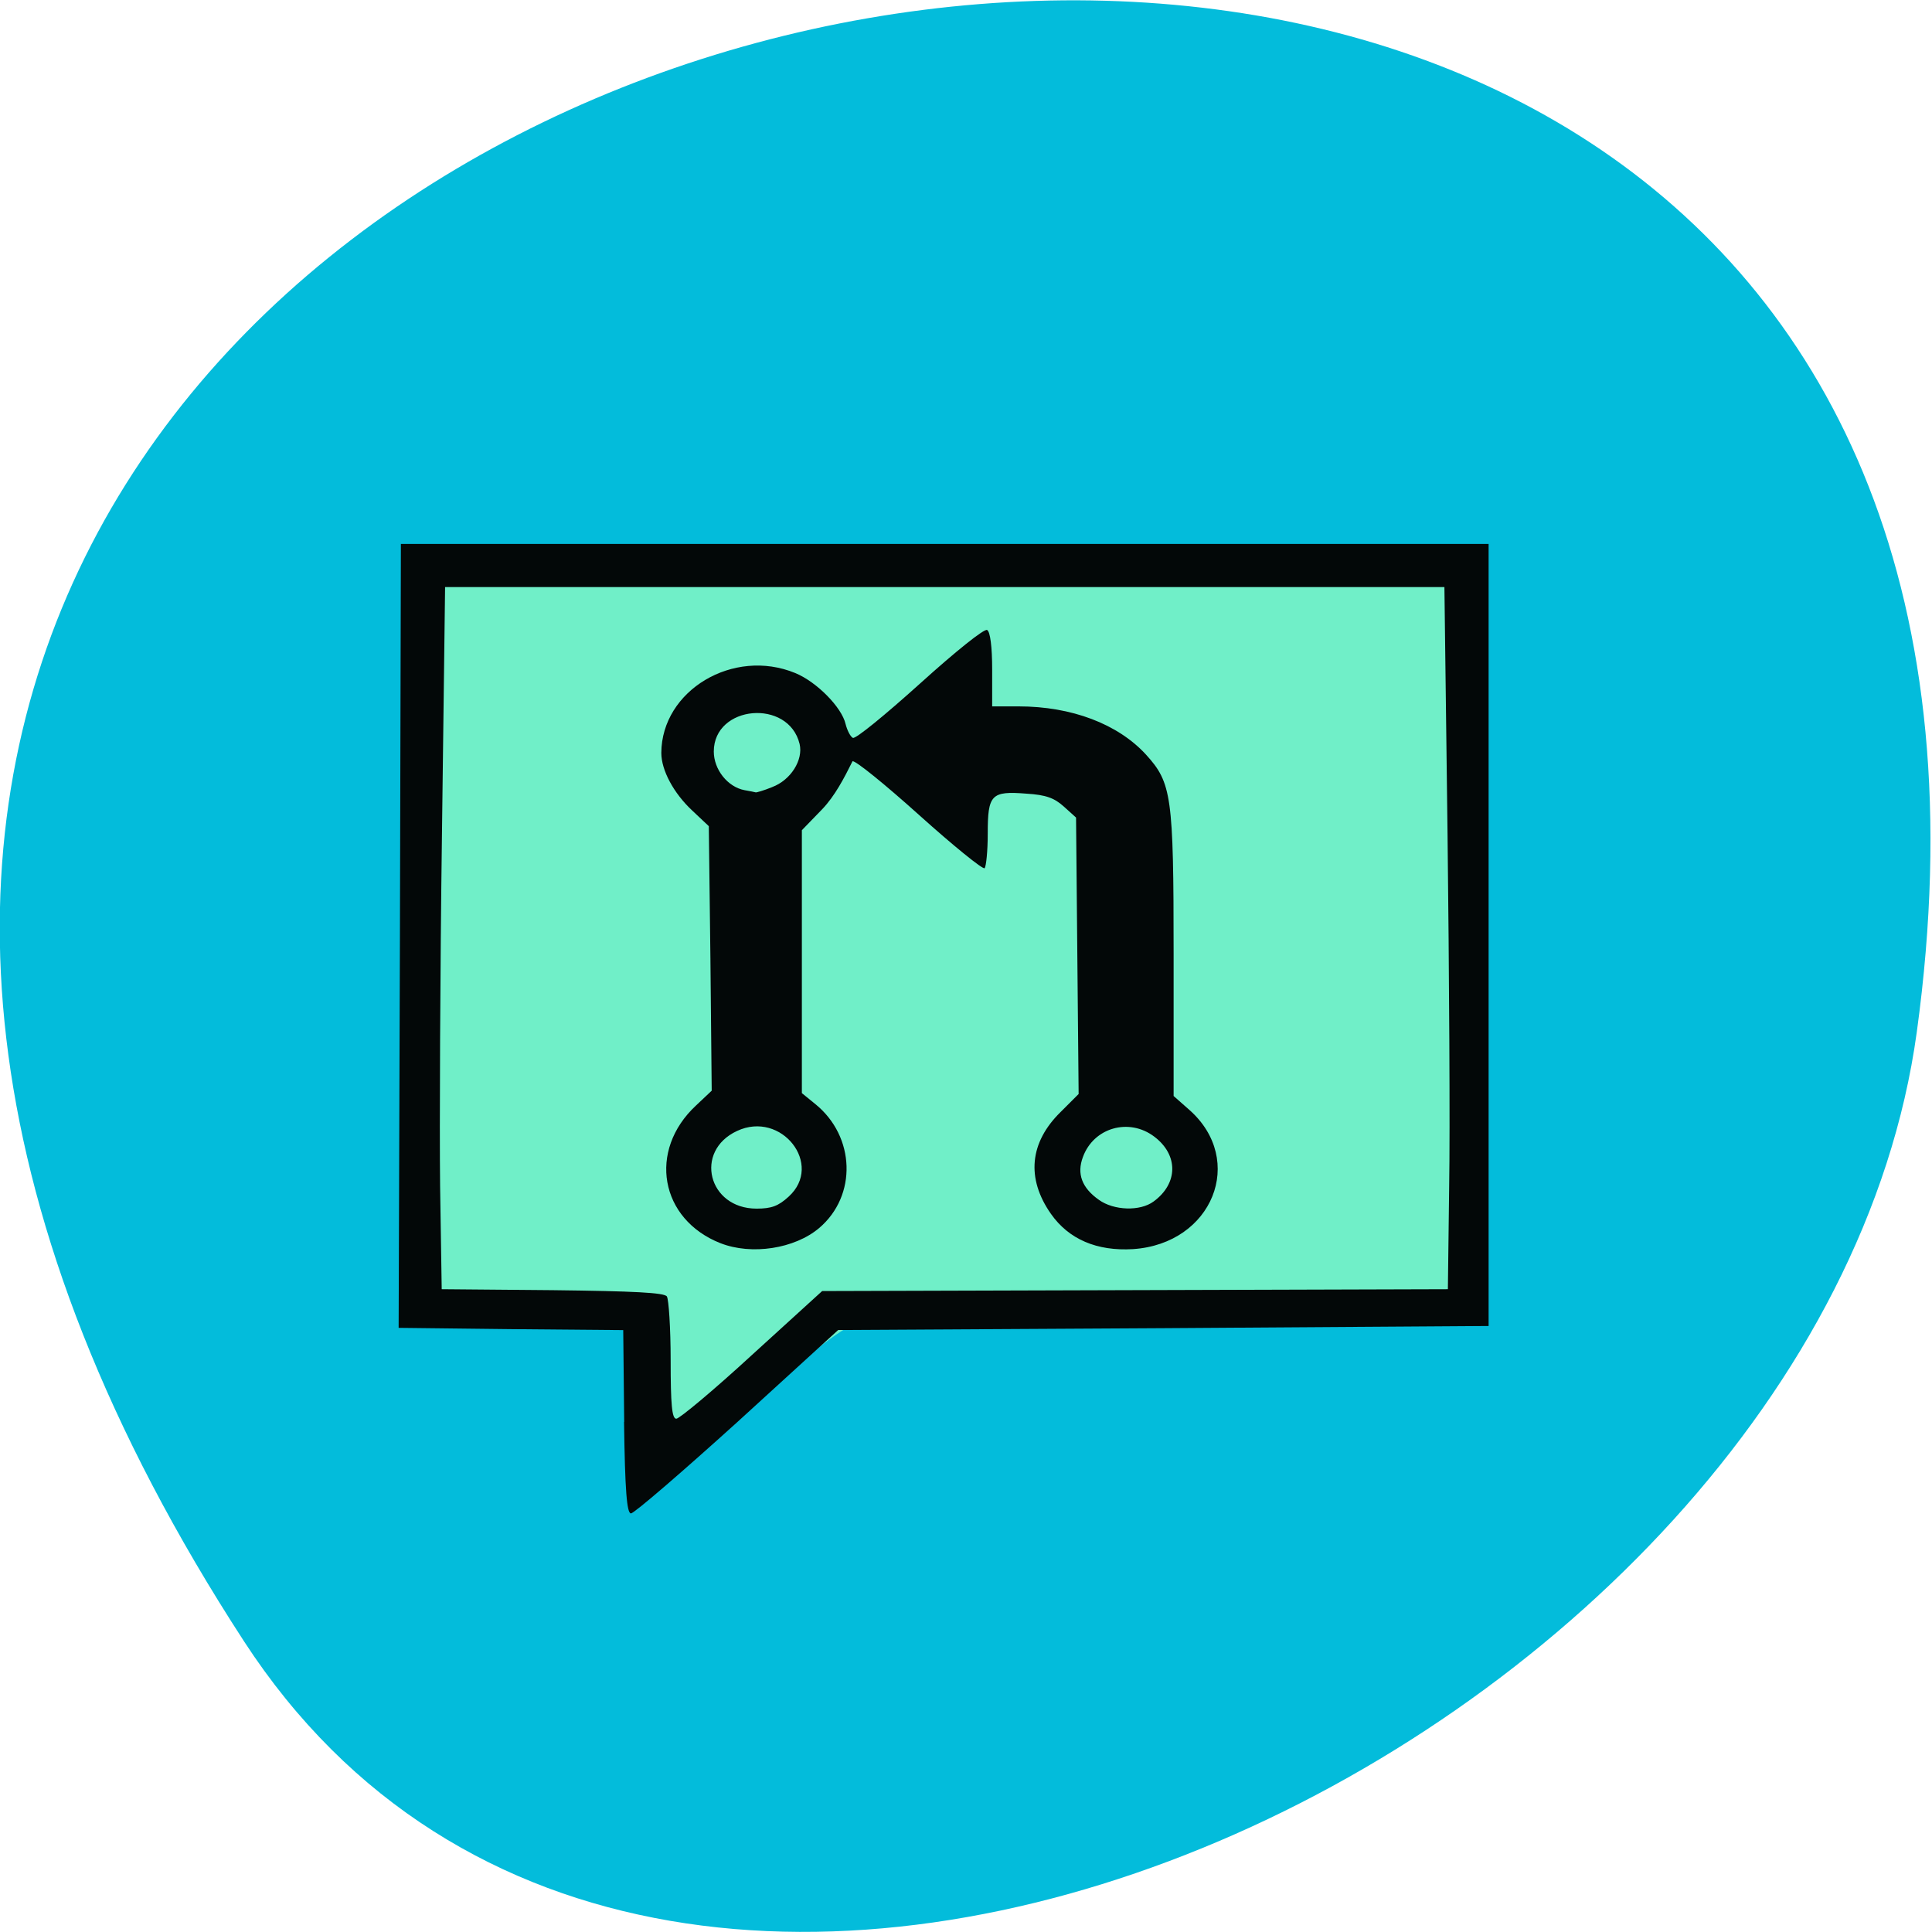 <svg xmlns="http://www.w3.org/2000/svg" viewBox="0 0 24 24"><path d="m 3.03 20.387 c -13.727 -21.12 23.766 -29.3 20.781 -7.566 c -1.219 8.863 -15.527 15.648 -20.781 7.566" fill="#03bcdb"/><path d="m 8.109 18.211 c -0.051 -0.777 -0.125 -0.93 -0.125 -1.762 c -0.832 -0.148 -1.703 -0.348 -2.719 -0.281 c 0.039 -3.336 -0.238 -5.27 0.023 -9.121 c 4.668 -0.098 7.301 -0.047 13.04 -0.035 c -0.184 3 0.027 5.742 -0.129 9.09 c -2.715 0.059 -4.695 0.348 -7.609 0.352 c -0.656 0.348 -2.129 1.883 -2.484 1.762" fill="#70efc8"/><path d="m 7.754 17.664 l -0.012 -1.141 l -1.395 -0.012 l -1.395 -0.016 l 0.016 -4.867 l 0.012 -4.871 h 13.512 v 9.715 l -4.04 0.027 l -4.04 0.023 l -1.25 1.141 c -0.691 0.625 -1.285 1.137 -1.324 1.137 c -0.051 0 -0.074 -0.281 -0.086 -1.137 m 1.59 -0.832 l 0.871 -0.793 l 7.773 -0.023 l 0.016 -1.281 c 0.012 -0.703 0 -2.664 -0.02 -4.359 l -0.039 -3.082 h -12.414 l -0.039 3.082 c -0.023 1.695 -0.031 3.656 -0.023 4.359 l 0.02 1.281 l 1.379 0.012 c 1.012 0.012 1.387 0.031 1.418 0.078 c 0.023 0.035 0.047 0.391 0.047 0.789 c 0 0.555 0.016 0.73 0.07 0.73 c 0.039 0 0.465 -0.355 0.941 -0.793 m -0.391 -1.387 c -0.754 -0.297 -0.906 -1.152 -0.305 -1.711 l 0.195 -0.184 l -0.016 -1.645 l -0.02 -1.641 l -0.207 -0.195 c -0.23 -0.215 -0.383 -0.5 -0.383 -0.715 c 0.004 -0.777 0.895 -1.309 1.664 -0.992 c 0.266 0.109 0.578 0.426 0.625 0.633 c 0.02 0.078 0.059 0.156 0.09 0.172 c 0.031 0.02 0.402 -0.285 0.832 -0.672 c 0.449 -0.406 0.801 -0.687 0.836 -0.668 c 0.039 0.02 0.063 0.211 0.063 0.492 v 0.457 h 0.328 c 0.66 0 1.234 0.219 1.582 0.598 c 0.32 0.352 0.344 0.512 0.344 2.469 v 1.773 l 0.195 0.172 c 0.707 0.625 0.289 1.664 -0.699 1.73 c -0.449 0.027 -0.797 -0.121 -1.02 -0.438 c -0.309 -0.441 -0.266 -0.887 0.121 -1.266 l 0.223 -0.223 l -0.016 -1.715 l -0.016 -1.719 l -0.152 -0.137 c -0.117 -0.105 -0.219 -0.145 -0.465 -0.16 c -0.438 -0.035 -0.48 0.012 -0.48 0.496 c 0 0.219 -0.02 0.41 -0.039 0.43 c -0.02 0.02 -0.387 -0.277 -0.813 -0.66 c -0.426 -0.383 -0.797 -0.684 -0.828 -0.668 c -0.105 0.211 -0.219 0.43 -0.375 0.594 l -0.254 0.262 v 3.266 l 0.168 0.137 c 0.496 0.402 0.52 1.137 0.047 1.539 c -0.305 0.258 -0.84 0.34 -1.227 0.188 m 0.848 -0.578 c 0.438 -0.398 -0.09 -1.074 -0.641 -0.816 c -0.539 0.25 -0.359 0.965 0.242 0.965 c 0.184 0 0.27 -0.031 0.398 -0.148 m 4.535 0.059 c 0.305 -0.223 0.309 -0.578 0.008 -0.805 c -0.313 -0.238 -0.754 -0.113 -0.887 0.254 c -0.078 0.207 -0.012 0.383 0.199 0.531 c 0.184 0.133 0.512 0.145 0.68 0.02 m -4.738 -5.148 c 0.23 -0.086 0.387 -0.336 0.34 -0.535 c -0.137 -0.566 -1.066 -0.484 -1.066 0.094 c 0 0.223 0.172 0.441 0.383 0.48 c 0.066 0.012 0.125 0.023 0.137 0.027 c 0.008 0.004 0.102 -0.023 0.207 -0.066" fill="#030808"/></svg>